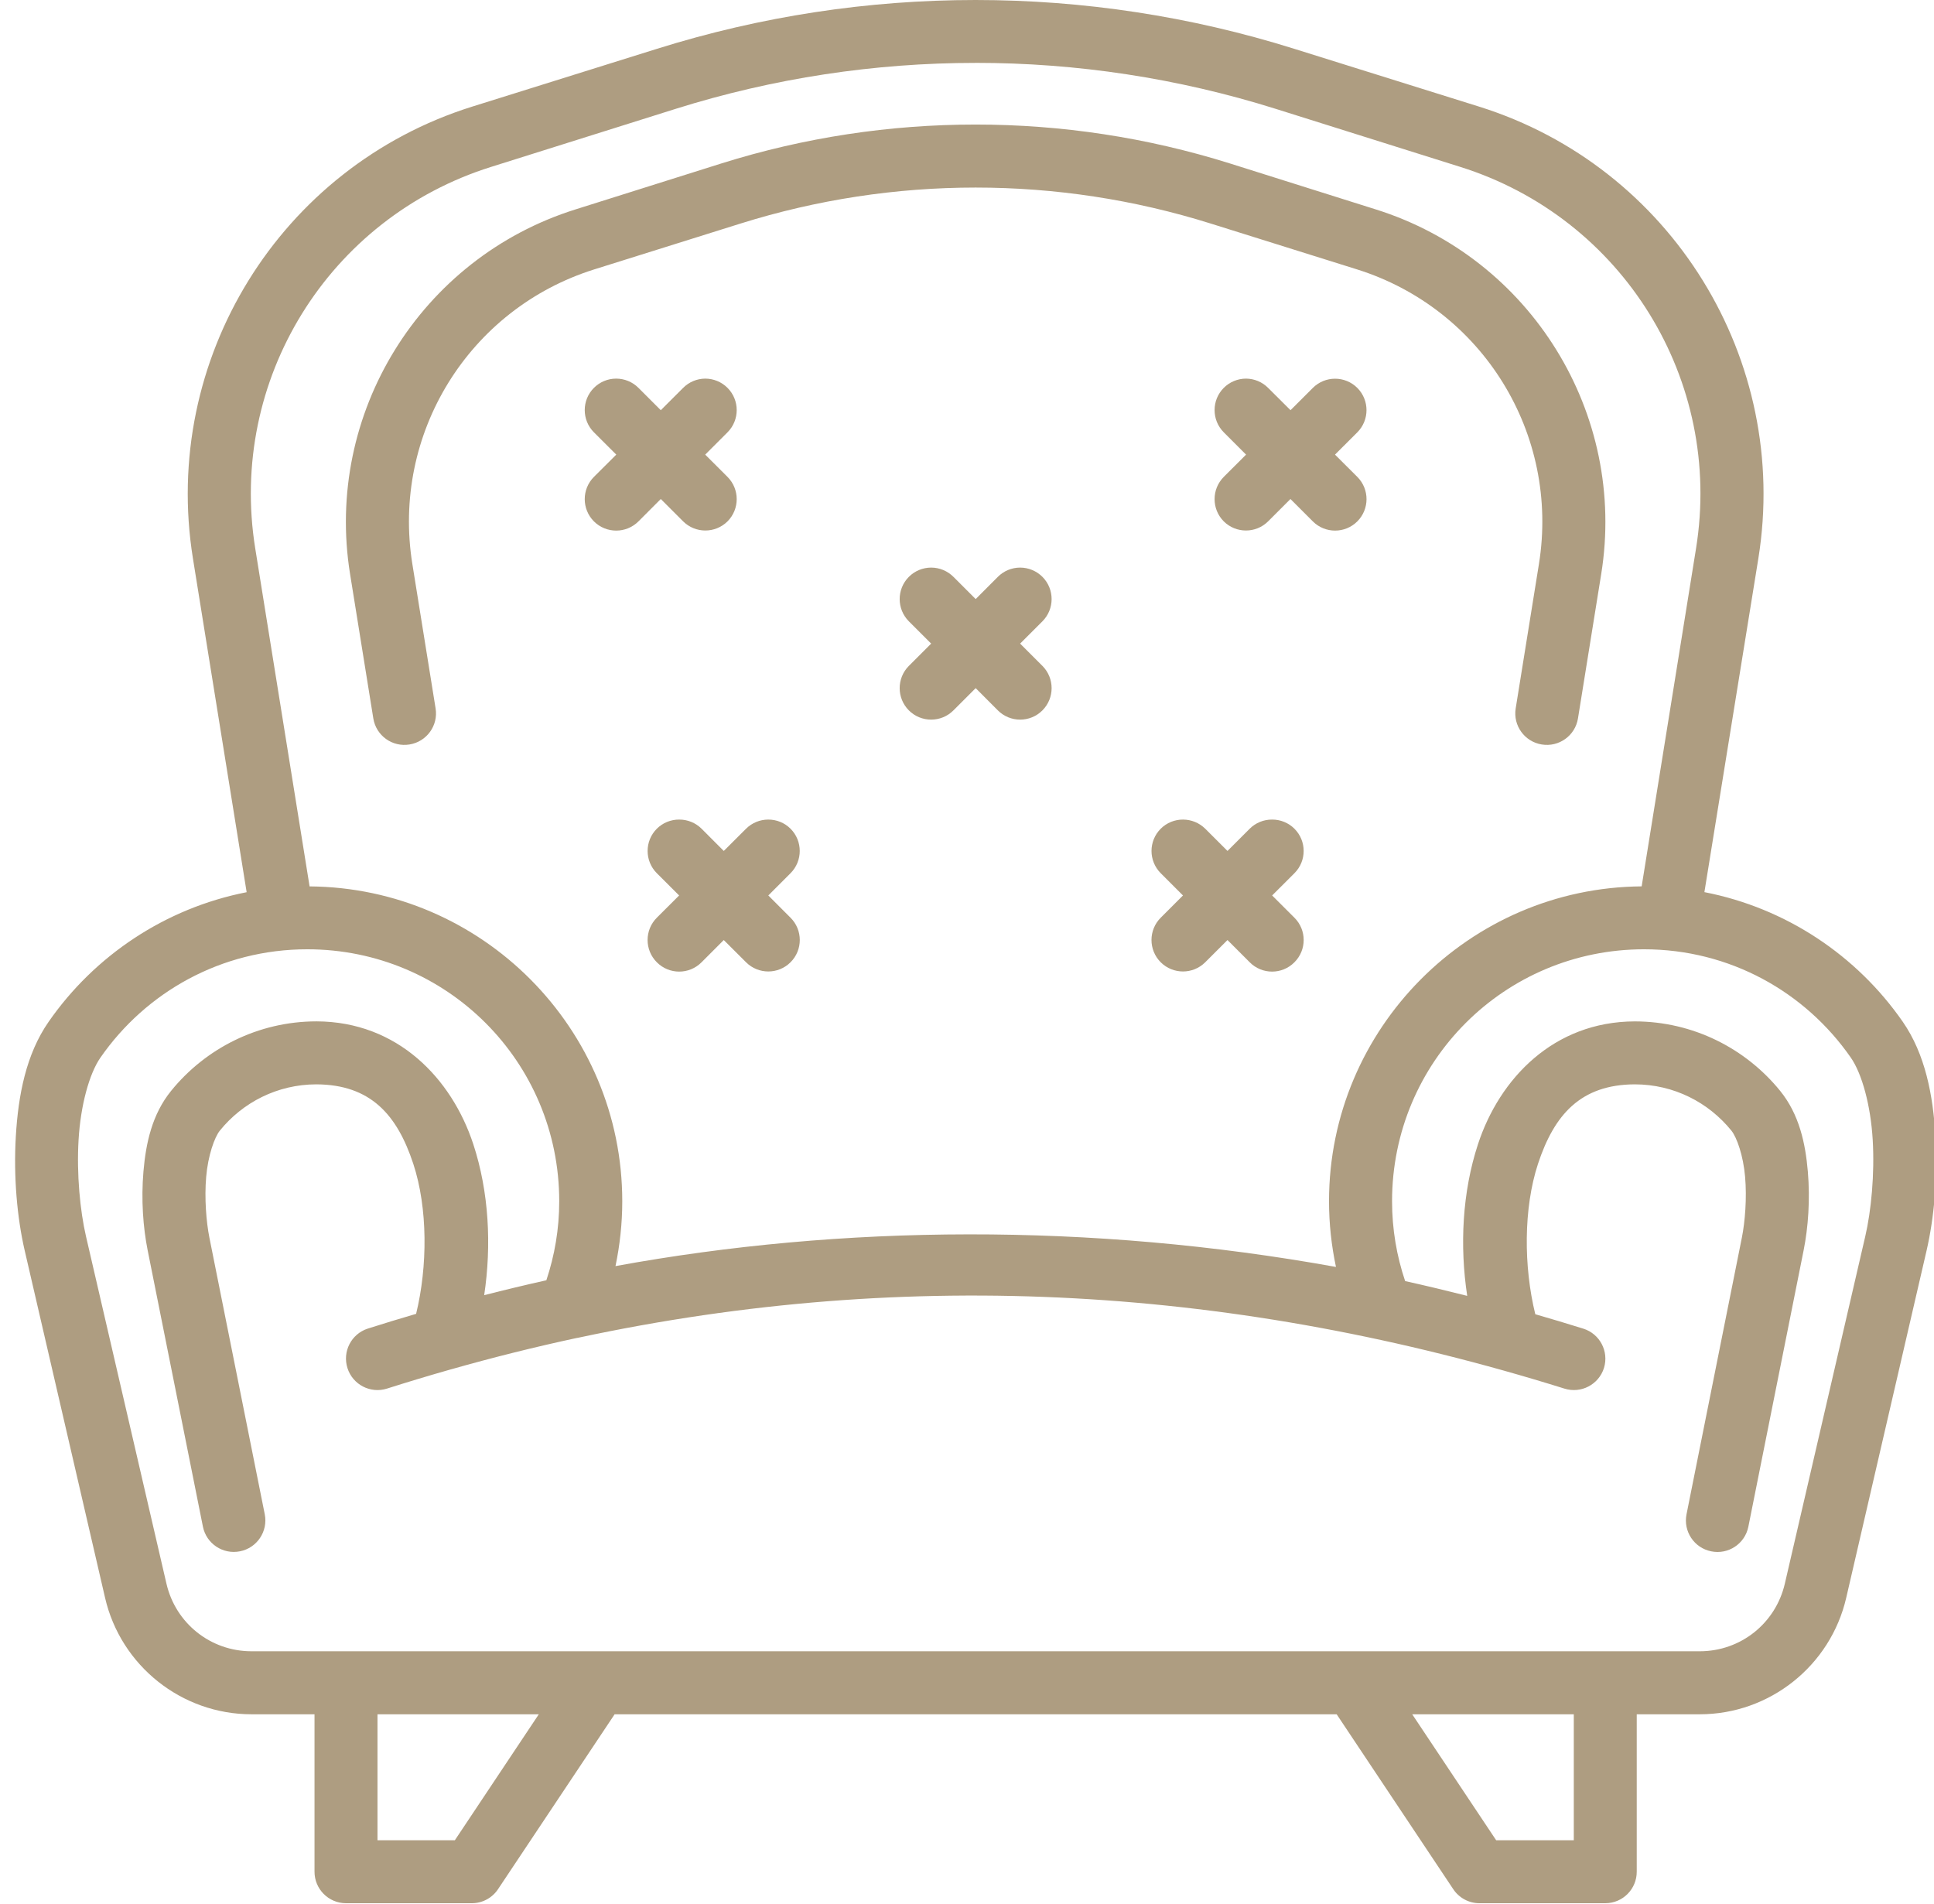 <svg width="64" height="63" viewBox="0 0 64 63" fill="none" xmlns="http://www.w3.org/2000/svg">
<path d="M32.283 0C28.728 0 25.177 0.538 21.745 1.614L15.622 3.529C9.263 5.523 5.324 11.902 6.385 18.482L8.162 29.522C5.46 30.052 3.125 31.627 1.609 33.81C0.86 34.888 0.604 36.241 0.524 37.595C0.444 38.949 0.568 40.299 0.817 41.378L3.477 52.87C3.997 55.12 6.013 56.724 8.322 56.724H10.408V61.93C10.406 62.505 10.871 62.974 11.446 62.976H15.614C15.964 62.976 16.29 62.8 16.483 62.508L20.339 56.724H44.233L48.089 62.508C48.282 62.8 48.608 62.976 48.958 62.976H53.126C53.701 62.974 54.166 62.505 54.163 61.93V56.724H56.249C58.559 56.724 60.575 55.12 61.095 52.87L63.755 41.378C64.004 40.299 64.127 38.949 64.048 37.595C63.968 36.241 63.712 34.882 62.963 33.804C61.445 31.619 59.107 30.046 56.402 29.52L58.187 18.482C59.248 11.902 55.309 5.523 48.95 3.529L42.826 1.614C39.395 0.538 35.838 0 32.283 0H32.283ZM32.285 2.08C35.63 2.08 38.975 2.585 42.204 3.598L48.319 5.521C53.705 7.21 57.024 12.578 56.125 18.15L54.326 29.329C48.62 29.371 43.98 34.032 43.98 39.748C43.98 40.493 44.061 41.22 44.21 41.922C36.096 40.457 27.861 40.521 20.368 41.894C20.512 41.201 20.592 40.484 20.592 39.749C20.592 34.033 15.952 29.372 10.245 29.33L8.447 18.151C7.548 12.578 10.867 7.211 16.253 5.522L22.368 3.599C25.596 2.586 28.94 2.081 32.285 2.081L32.285 2.08ZM32.283 4.121C29.449 4.121 26.617 4.547 23.882 5.405L19.045 6.929C13.913 8.539 10.728 13.688 11.585 18.997L12.354 23.773C12.446 24.342 12.983 24.728 13.552 24.634C14.12 24.542 14.506 24.009 14.415 23.442L13.646 18.665C12.952 14.363 15.509 10.218 19.668 8.913L24.505 7.397C29.57 5.809 35 5.809 40.065 7.397L44.904 8.913C49.062 10.218 51.619 14.363 50.926 18.665L50.157 23.442C50.066 24.009 50.452 24.542 51.019 24.634C51.588 24.728 52.126 24.343 52.218 23.773L52.987 18.997C53.843 13.688 50.658 8.539 45.527 6.929L40.69 5.405C37.954 4.547 35.117 4.121 32.283 4.121ZM20.39 12.528C20.113 12.528 19.848 12.639 19.653 12.835C19.249 13.241 19.249 13.898 19.653 14.304L20.394 15.043L19.653 15.781C19.249 16.188 19.249 16.844 19.653 17.251C20.061 17.659 20.722 17.659 21.129 17.251L21.867 16.512L22.606 17.251C23.013 17.655 23.669 17.655 24.076 17.251C24.48 16.844 24.48 16.188 24.076 15.781L23.337 15.043L24.076 14.304C24.48 13.898 24.48 13.241 24.076 12.835C23.88 12.638 23.614 12.528 23.337 12.528C23.062 12.53 22.8 12.64 22.606 12.835L21.867 13.573L21.129 12.835C20.933 12.638 20.667 12.528 20.39 12.528ZM41.235 12.528C40.958 12.528 40.692 12.638 40.496 12.835C40.092 13.241 40.092 13.898 40.496 14.304L41.235 15.043L40.496 15.781C40.092 16.188 40.092 16.844 40.496 17.251C40.903 17.655 41.559 17.655 41.965 17.251L42.704 16.512L43.443 17.251C43.85 17.659 44.511 17.659 44.918 17.251C45.322 16.844 45.322 16.188 44.918 15.781L44.178 15.043L44.918 14.304C45.321 13.898 45.321 13.243 44.918 12.837C44.511 12.429 43.85 12.429 43.443 12.837L42.706 13.573L41.965 12.835C41.772 12.64 41.509 12.53 41.235 12.528ZM30.814 18.781C30.536 18.781 30.27 18.892 30.075 19.088C29.671 19.495 29.671 20.151 30.075 20.558L30.814 21.296L30.075 22.035C29.671 22.442 29.671 23.098 30.075 23.505C30.482 23.914 31.145 23.914 31.552 23.505L32.287 22.77L33.02 23.505C33.427 23.914 34.09 23.914 34.497 23.505C34.901 23.098 34.901 22.442 34.497 22.035L33.758 21.296L34.497 20.558C34.901 20.151 34.901 19.495 34.497 19.088C34.301 18.892 34.035 18.781 33.758 18.781C33.481 18.781 33.215 18.892 33.02 19.088L32.287 19.823L31.552 19.088C31.357 18.892 31.091 18.781 30.814 18.781ZM22.476 27.119C22.2 27.117 21.934 27.225 21.737 27.42C21.329 27.827 21.329 28.488 21.737 28.895L22.474 29.63L21.737 30.365C21.328 30.772 21.328 31.435 21.737 31.842C22.145 32.252 22.807 32.252 23.215 31.842L23.951 31.105L24.69 31.842C25.096 32.246 25.753 32.246 26.159 31.842C26.569 31.435 26.569 30.772 26.159 30.365L25.425 29.63L26.159 28.895C26.567 28.488 26.567 27.827 26.159 27.42C25.963 27.225 25.697 27.117 25.421 27.119C25.147 27.119 24.885 27.228 24.69 27.42L23.951 28.157L23.215 27.42C23.018 27.225 22.752 27.117 22.476 27.119ZM39.151 27.119C38.875 27.117 38.609 27.225 38.412 27.42C38.004 27.827 38.004 28.488 38.412 28.895L39.147 29.63L38.412 30.365C38.003 30.772 38.003 31.435 38.412 31.842C38.819 32.246 39.475 32.246 39.882 31.842L40.62 31.105L41.357 31.842C41.764 32.252 42.427 32.252 42.834 31.842C43.244 31.435 43.244 30.772 42.834 30.365L42.098 29.63L42.834 28.895C43.243 28.488 43.243 27.827 42.834 27.42C42.638 27.225 42.372 27.117 42.096 27.119C41.819 27.117 41.553 27.225 41.357 27.42L40.62 28.157L39.882 27.42C39.687 27.228 39.425 27.12 39.151 27.119ZM10.168 31.411C14.784 31.411 18.506 35.132 18.506 39.748C18.506 40.667 18.354 41.541 18.08 42.363C17.395 42.516 16.709 42.68 16.023 42.856C16.27 41.207 16.181 39.438 15.661 37.856C14.947 35.687 13.158 33.805 10.477 33.796C8.54 33.796 6.798 34.695 5.663 36.095C5.029 36.876 4.827 37.831 4.747 38.763C4.667 39.695 4.736 40.616 4.885 41.364L6.715 50.516C6.828 51.078 7.375 51.443 7.938 51.332C8.503 51.222 8.873 50.674 8.762 50.109L6.93 40.955C6.825 40.428 6.762 39.643 6.823 38.94C6.883 38.238 7.098 37.63 7.276 37.41C8.03 36.48 9.175 35.882 10.469 35.88C12.261 35.889 13.14 36.881 13.677 38.511C14.158 39.973 14.154 41.901 13.77 43.474C13.237 43.631 12.702 43.792 12.168 43.963C11.623 44.14 11.324 44.725 11.499 45.271C11.674 45.819 12.26 46.121 12.807 45.947C13.502 45.726 14.196 45.517 14.889 45.32C14.904 45.317 14.919 45.311 14.934 45.308C16.315 44.916 17.693 44.572 19.069 44.276C19.097 44.273 19.124 44.267 19.151 44.261C30.158 41.906 41.003 42.584 51.772 45.948C52.322 46.12 52.907 45.814 53.079 45.264C53.247 44.716 52.942 44.135 52.395 43.964C51.866 43.798 51.336 43.64 50.806 43.487C50.419 41.912 50.413 39.978 50.895 38.512C51.431 36.884 52.307 35.889 54.094 35.88C55.392 35.88 56.54 36.479 57.295 37.411C57.474 37.631 57.689 38.238 57.749 38.941C57.81 39.644 57.747 40.428 57.641 40.956L55.81 50.109C55.699 50.672 56.063 51.219 56.626 51.332C57.191 51.449 57.744 51.083 57.857 50.516L59.687 41.365C59.836 40.617 59.905 39.696 59.825 38.764C59.745 37.832 59.542 36.877 58.909 36.096C57.773 34.696 56.031 33.797 54.094 33.797C51.413 33.806 49.624 35.687 48.911 37.856C48.388 39.446 48.302 41.224 48.553 42.879C47.869 42.706 47.185 42.542 46.499 42.39C46.22 41.561 46.066 40.678 46.066 39.749C46.066 35.133 49.788 31.411 54.404 31.411C57.249 31.411 59.741 32.827 61.247 34.995C61.62 35.532 61.905 36.584 61.972 37.718C62.038 38.852 61.922 40.063 61.725 40.911L59.064 52.401C58.759 53.717 57.6 54.639 56.249 54.639H8.322C6.972 54.639 5.812 53.717 5.508 52.401L2.846 40.911C2.65 40.063 2.533 38.852 2.6 37.718C2.666 36.584 2.951 35.532 3.324 34.995C4.83 32.827 7.323 31.411 10.168 31.411L10.168 31.411ZM12.492 56.724H17.83L15.052 60.892H12.492V56.724ZM46.733 56.724H52.08V60.892H49.511L46.733 56.724Z" fill="#AE9D81"/>
</svg>
